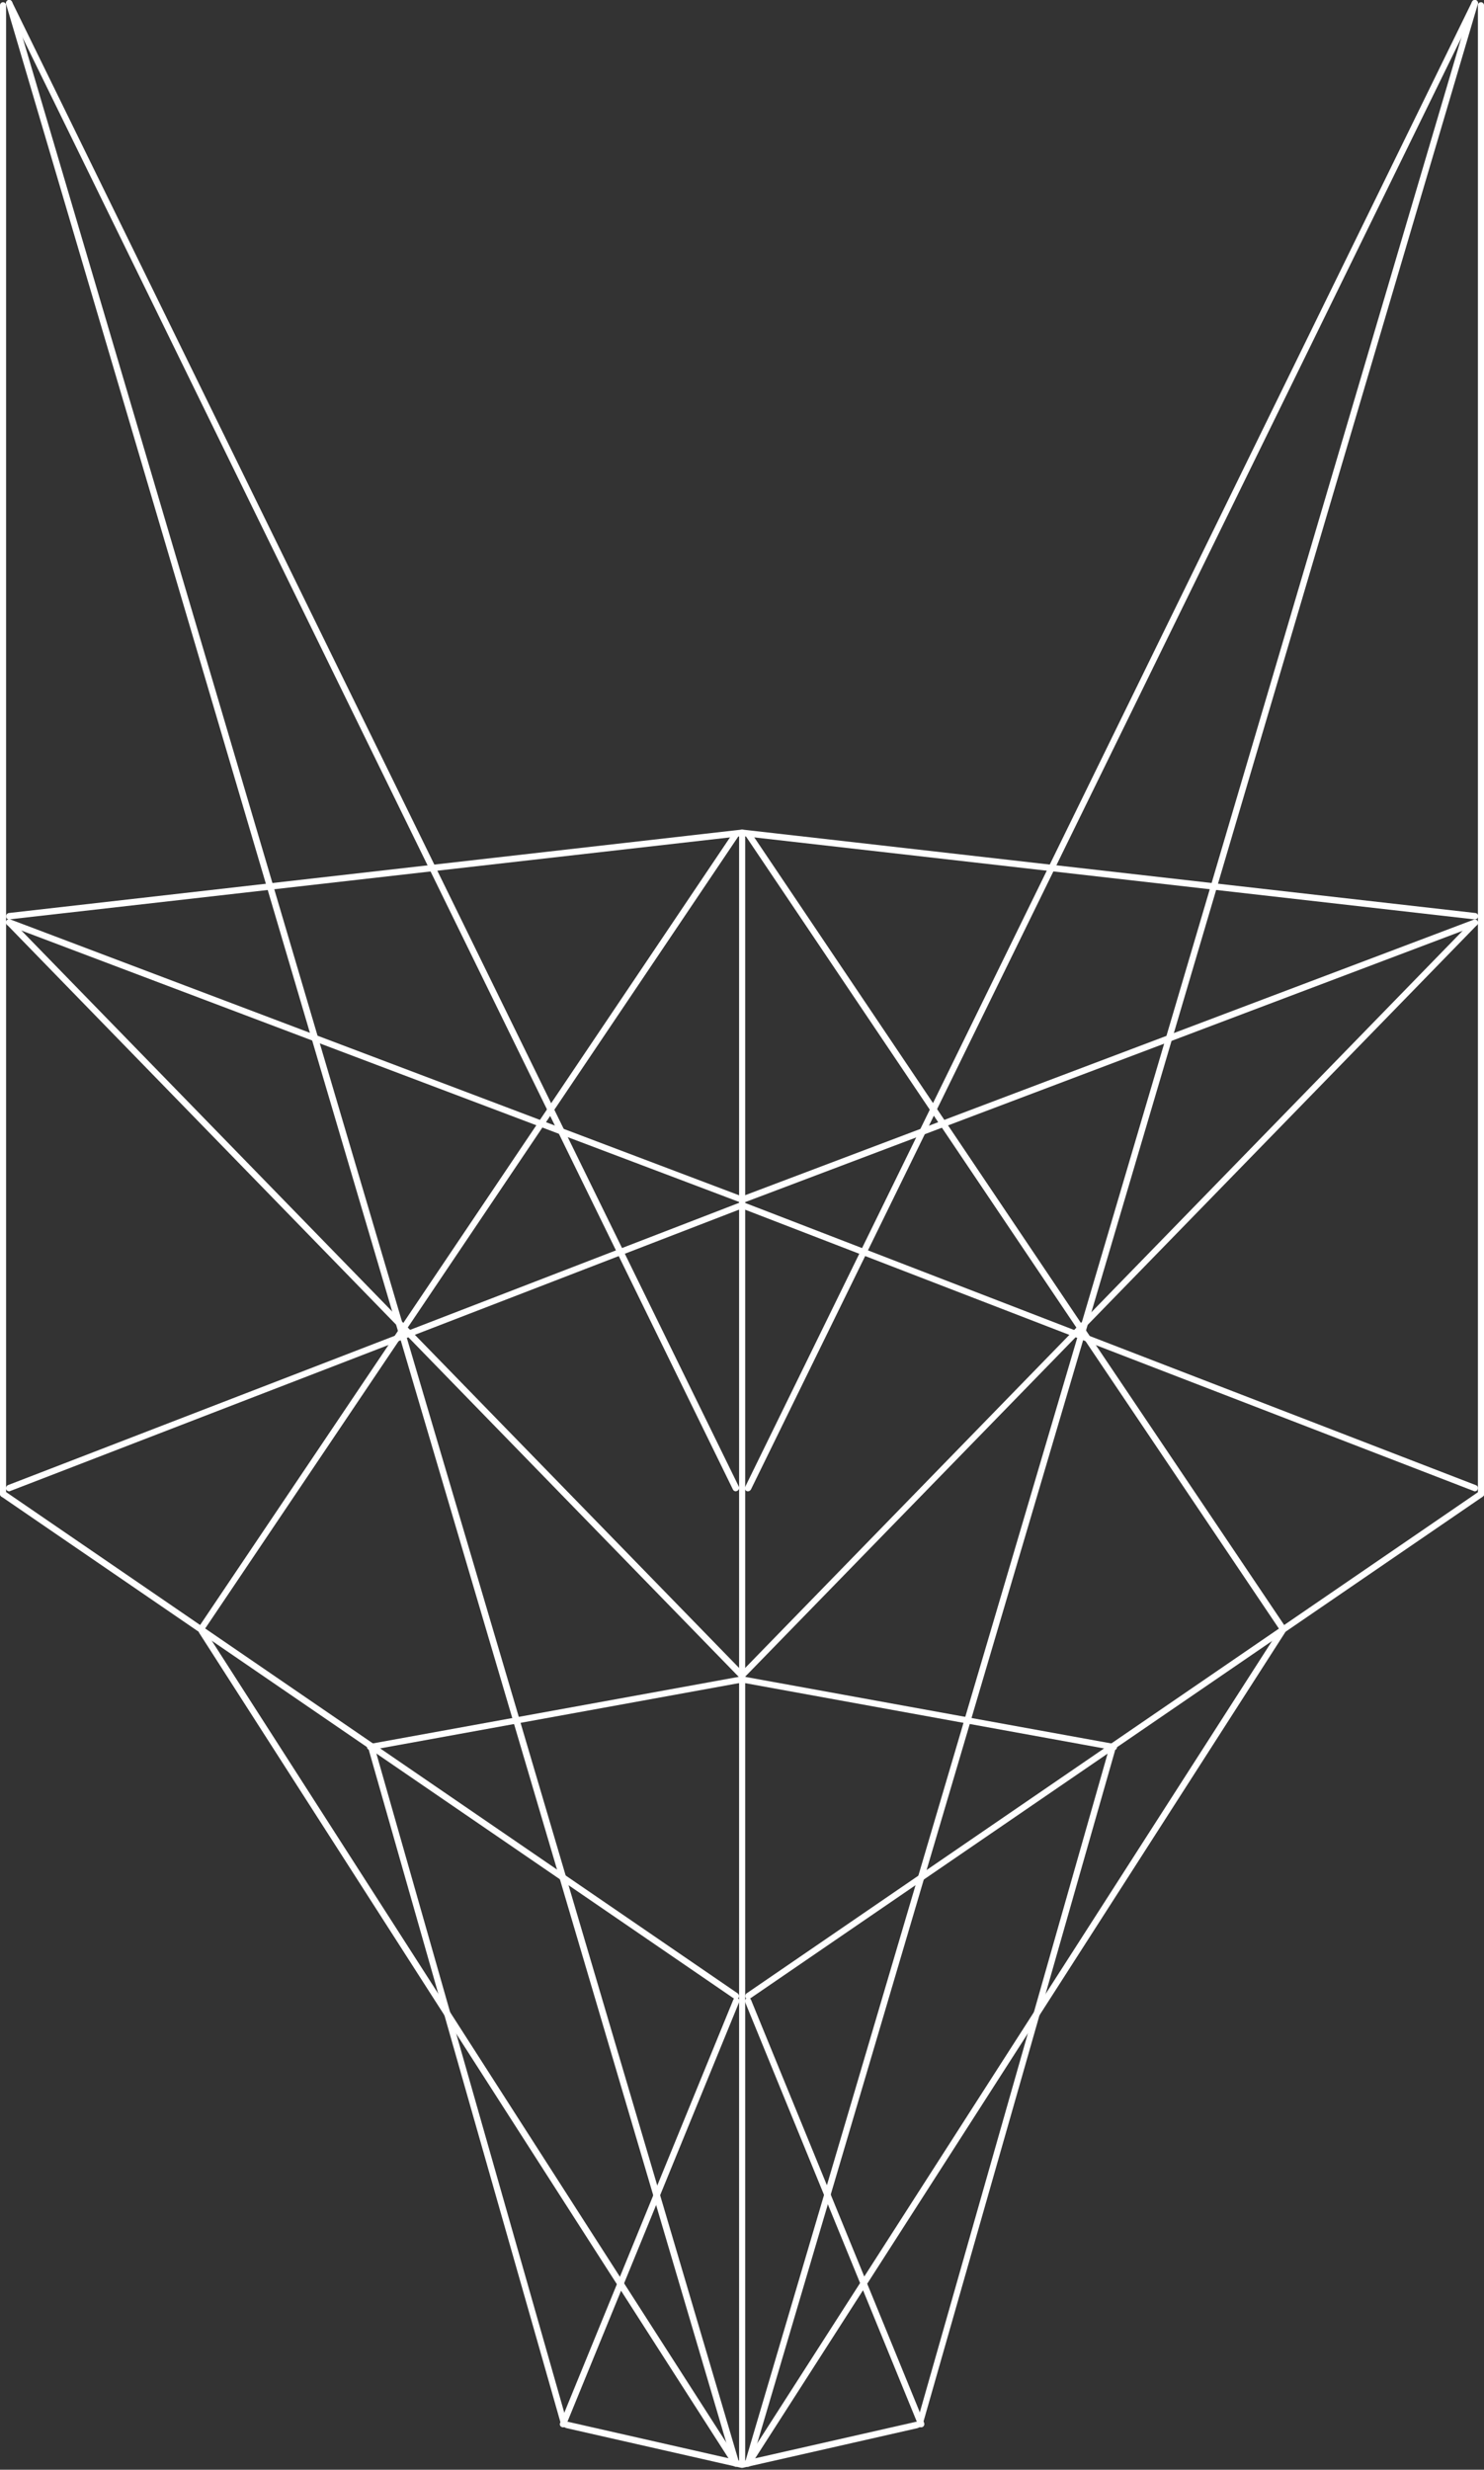 <?xml version="1.0" encoding="utf-8"?>
<!-- Generator: Adobe Illustrator 23.0.0, SVG Export Plug-In . SVG Version: 6.00 Build 0)  -->
<svg version="1.1" id="Layer_1" xmlns="http://www.w3.org/2000/svg" xmlns:xlink="http://www.w3.org/1999/xlink" x="0px" y="0px"
	 viewBox="0 0 535.7 891.3" style="enable-background:new 0 0 535.7 891.3;" xml:space="preserve">
<rect x="0" y="0" width="535.7" height="891.3" fill="#333333" stroke="none"/>
<style type="text/css">
	.st0{fill:#FFFFFF;}
</style>
<g>
	<path class="st0" d="M534.6,540.3c-0.6,0-1.1-0.5-1.1-1.1V1.9c0-0.6,0.5-1.1,1.1-1.1s1.1,0.5,1.1,1.1v537.2
		C535.7,539.8,535.2,540.3,534.6,540.3z"/>
	<path class="st0" d="M1.1,540.3c-0.6,0-1.1-0.5-1.1-1.1V1.9c0-0.6,0.5-1.1,1.1-1.1s1.1,0.5,1.1,1.1v537.2
		C2.3,539.8,1.8,540.3,1.1,540.3z"/>
	<path class="st0" d="M267.9,890.2c-0.6,0-1.1-0.5-1.1-1.1V301.4c0-0.6,0.5-1.1,1.1-1.1s1.1,0.5,1.1,1.1v587.7
		C269,889.7,268.5,890.2,267.9,890.2z"/>
	<path class="st0" d="M270.1,721.5c-0.4,0-0.7-0.2-0.9-0.5c-0.4-0.5-0.2-1.2,0.3-1.6l264.5-181.2c0.5-0.4,1.2-0.2,1.6,0.3
		c0.4,0.5,0.2,1.2-0.3,1.6L270.7,721.3C270.5,721.4,270.3,721.5,270.1,721.5z"/>
	<path class="st0" d="M265.6,721.5c-0.2,0-0.4-0.1-0.6-0.2L0.5,540.1c-0.5-0.4-0.6-1.1-0.3-1.6c0.4-0.5,1.1-0.6,1.6-0.3l264.5,181.2
		c0.5,0.4,0.6,1.1,0.3,1.6C266.4,721.3,266,721.5,265.6,721.5z"/>
	<path class="st0" d="M267.9,890.6c-0.5,0-1-0.4-1.1-0.9c-0.1-0.6,0.2-1.2,0.9-1.4l63-14.3c0.6-0.1,1.2,0.2,1.4,0.9
		s-0.2,1.2-0.9,1.4l-63,14.3C268.1,890.6,268,890.6,267.9,890.6z"/>
	<path class="st0" d="M267.8,890.6c-0.1,0-0.2,0-0.3,0l-63-14.3c-0.6-0.1-1-0.7-0.9-1.4c0.1-0.6,0.7-1,1.4-0.9l63,14.3
		c0.6,0.1,1,0.7,0.9,1.4C268.8,890.2,268.3,890.6,267.8,890.6z"/>
	<path class="st0" d="M267.9,434.1c-0.5,0-0.9-0.3-1.1-0.7c-0.2-0.6,0.1-1.2,0.7-1.5L532,331.9c0.6-0.2,1.2,0.1,1.5,0.7
		c0.2,0.6-0.1,1.2-0.7,1.5L268.3,434.1C268.2,434.1,268,434.1,267.9,434.1z"/>
	<path class="st0" d="M267.8,434.1c-0.1,0-0.3,0-0.4-0.1L2.9,334c-0.6-0.2-0.9-0.9-0.7-1.5c0.2-0.6,0.9-0.9,1.5-0.7l264.5,100.1
		c0.6,0.2,0.9,0.9,0.7,1.5C268.7,433.9,268.2,434.1,267.8,434.1z"/>
	<path class="st0" d="M532.4,331.8c0,0-0.1,0-0.1,0l-264.5-30.1c-0.6-0.1-1.1-0.6-1-1.3c0.1-0.6,0.6-1.1,1.3-1l264.5,30.1
		c0.6,0.1,1.1,0.6,1,1.3C533.5,331.4,533,331.8,532.4,331.8z"/>
	<path class="st0" d="M3.3,331.8c-0.6,0-1.1-0.4-1.1-1c-0.1-0.6,0.4-1.2,1-1.3l264.5-30.1c0.6-0.1,1.2,0.4,1.3,1
		c0.1,0.6-0.4,1.2-1,1.3L3.4,331.8C3.4,331.8,3.3,331.8,3.3,331.8z"/>
	<path class="st0" d="M532.4,538.2c-0.1,0-0.3,0-0.4-0.1L267.5,436c-0.6-0.2-0.9-0.9-0.6-1.5c0.2-0.6,0.9-0.9,1.5-0.6L532.8,536
		c0.6,0.2,0.9,0.9,0.6,1.5C533.3,537.9,532.9,538.2,532.4,538.2z"/>
	<path class="st0" d="M3.3,538.2c-0.5,0-0.9-0.3-1.1-0.7c-0.2-0.6,0.1-1.2,0.6-1.5l264.5-102.1c0.6-0.2,1.2,0.1,1.5,0.6
		c0.2,0.6-0.1,1.2-0.6,1.5L3.7,538.1C3.5,538.2,3.4,538.2,3.3,538.2z"/>
	<path class="st0" d="M402.1,631.6c-0.1,0-0.1,0-0.2,0l-134.2-24.4c-0.6-0.1-1-0.7-0.9-1.3c0.1-0.6,0.7-1,1.3-0.9l134.2,24.4
		c0.6,0.1,1,0.7,0.9,1.3C403.1,631.3,402.7,631.6,402.1,631.6z"/>
	<path class="st0" d="M133.6,631.6c-0.5,0-1-0.4-1.1-0.9c-0.1-0.6,0.3-1.2,0.9-1.3L267.6,605c0.6-0.1,1.2,0.3,1.3,0.9
		s-0.3,1.2-0.9,1.3l-134.2,24.4C133.7,631.6,133.6,631.6,133.6,631.6z"/>
	<path class="st0" d="M463.2,589.2c-0.4,0-0.7-0.2-0.9-0.5L269.1,301.6c-0.3-0.5-0.2-1.2,0.3-1.6c0.5-0.4,1.2-0.2,1.6,0.3
		l193.2,287.1c0.3,0.5,0.2,1.2-0.3,1.6C463.7,589.1,463.4,589.2,463.2,589.2z"/>
	<path class="st0" d="M72.5,589.2c-0.2,0-0.4-0.1-0.6-0.2c-0.5-0.3-0.7-1.1-0.3-1.6l193.2-287.1c0.3-0.5,1.1-0.7,1.6-0.3
		c0.5,0.3,0.7,1.1,0.3,1.6L73.4,588.7C73.2,589,72.8,589.2,72.5,589.2z"/>
	<path class="st0" d="M270,890.2c-0.2,0-0.4-0.1-0.6-0.2c-0.5-0.3-0.7-1-0.3-1.6l192.8-300.4c0.3-0.5,1-0.7,1.6-0.3
		c0.5,0.3,0.7,1,0.3,1.6L271,889.7C270.8,890,270.4,890.2,270,890.2z"/>
	<path class="st0" d="M265.6,890.2c-0.4,0-0.7-0.2-1-0.5L71.9,589.3c-0.3-0.5-0.2-1.2,0.3-1.6c0.5-0.3,1.2-0.2,1.6,0.3l192.8,300.4
		c0.3,0.5,0.2,1.2-0.3,1.6C266.1,890.2,265.9,890.2,265.6,890.2z"/>
	<path class="st0" d="M270,890.2c-0.1,0-0.2,0-0.3,0c-0.6-0.2-0.9-0.8-0.8-1.4L531.3,0.8c0.2-0.6,0.8-0.9,1.4-0.8
		c0.6,0.2,0.9,0.8,0.8,1.4L271.1,889.4C271,889.9,270.5,890.2,270,890.2z"/>
	<path class="st0" d="M265.6,890.2c-0.5,0-0.9-0.3-1.1-0.8L2.2,1.5C2,0.9,2.4,0.2,3,0c0.6-0.2,1.2,0.2,1.4,0.8l262.4,887.9
		c0.2,0.6-0.2,1.2-0.8,1.4C265.9,890.2,265.8,890.2,265.6,890.2z"/>
	<path class="st0" d="M270,538.2c-0.2,0-0.3,0-0.5-0.1c-0.6-0.3-0.8-1-0.5-1.5L531.4,0.6c0.3-0.6,1-0.8,1.5-0.5
		c0.6,0.3,0.8,1,0.5,1.5L271.1,537.5C270.9,537.9,270.5,538.2,270,538.2z"/>
	<path class="st0" d="M265.6,538.2c-0.4,0-0.8-0.2-1-0.6L2.3,1.6C2,1.1,2.2,0.4,2.8,0.1c0.6-0.3,1.2,0,1.5,0.5l262.4,535.9
		c0.3,0.6,0,1.2-0.5,1.5C266,538.1,265.8,538.2,265.6,538.2z"/>
	<path class="st0" d="M332,876c-0.1,0-0.2,0-0.3,0c-0.6-0.2-1-0.8-0.8-1.4l69.4-243.4c0.2-0.6,0.8-1,1.4-0.8c0.6,0.2,1,0.8,0.8,1.4
		L333,875.2C332.9,875.7,332.5,876,332,876z"/>
	<path class="st0" d="M203.7,876c-0.5,0-0.9-0.3-1.1-0.8l-69.4-243.4c-0.2-0.6,0.2-1.2,0.8-1.4c0.6-0.2,1.2,0.2,1.4,0.8l69.4,243.4
		c0.2,0.6-0.2,1.2-0.8,1.4C203.9,876,203.8,876,203.7,876z"/>
	<path class="st0" d="M332.5,876c-0.4,0-0.9-0.3-1-0.7L269,722.6c-0.2-0.6,0-1.2,0.6-1.5c0.6-0.2,1.2,0,1.5,0.6l62.5,152.7
		c0.2,0.6,0,1.2-0.6,1.5C332.8,876,332.7,876,332.5,876z"/>
	<path class="st0" d="M203.2,876c-0.1,0-0.3,0-0.4-0.1c-0.6-0.2-0.9-0.9-0.6-1.5l62.5-152.7c0.2-0.6,0.9-0.9,1.5-0.6
		c0.6,0.2,0.9,0.9,0.6,1.5l-62.5,152.7C204,875.8,203.6,876,203.2,876z"/>
	<path class="st0" d="M267.9,605.8c-0.3,0-0.6-0.1-0.8-0.3c-0.4-0.4-0.5-1.2,0-1.6l264.5-271.7c0.4-0.4,1.2-0.5,1.6,0
		c0.4,0.4,0.5,1.2,0,1.6L268.7,605.4C268.5,605.6,268.2,605.8,267.9,605.8z"/>
	<path class="st0" d="M267.8,605.8c-0.3,0-0.6-0.1-0.8-0.3L2.5,333.7c-0.4-0.4-0.4-1.2,0-1.6c0.4-0.4,1.2-0.4,1.6,0l264.5,271.7
		c0.4,0.4,0.4,1.2,0,1.6C268.4,605.6,268.1,605.8,267.8,605.8z"/>
</g>
</svg>
